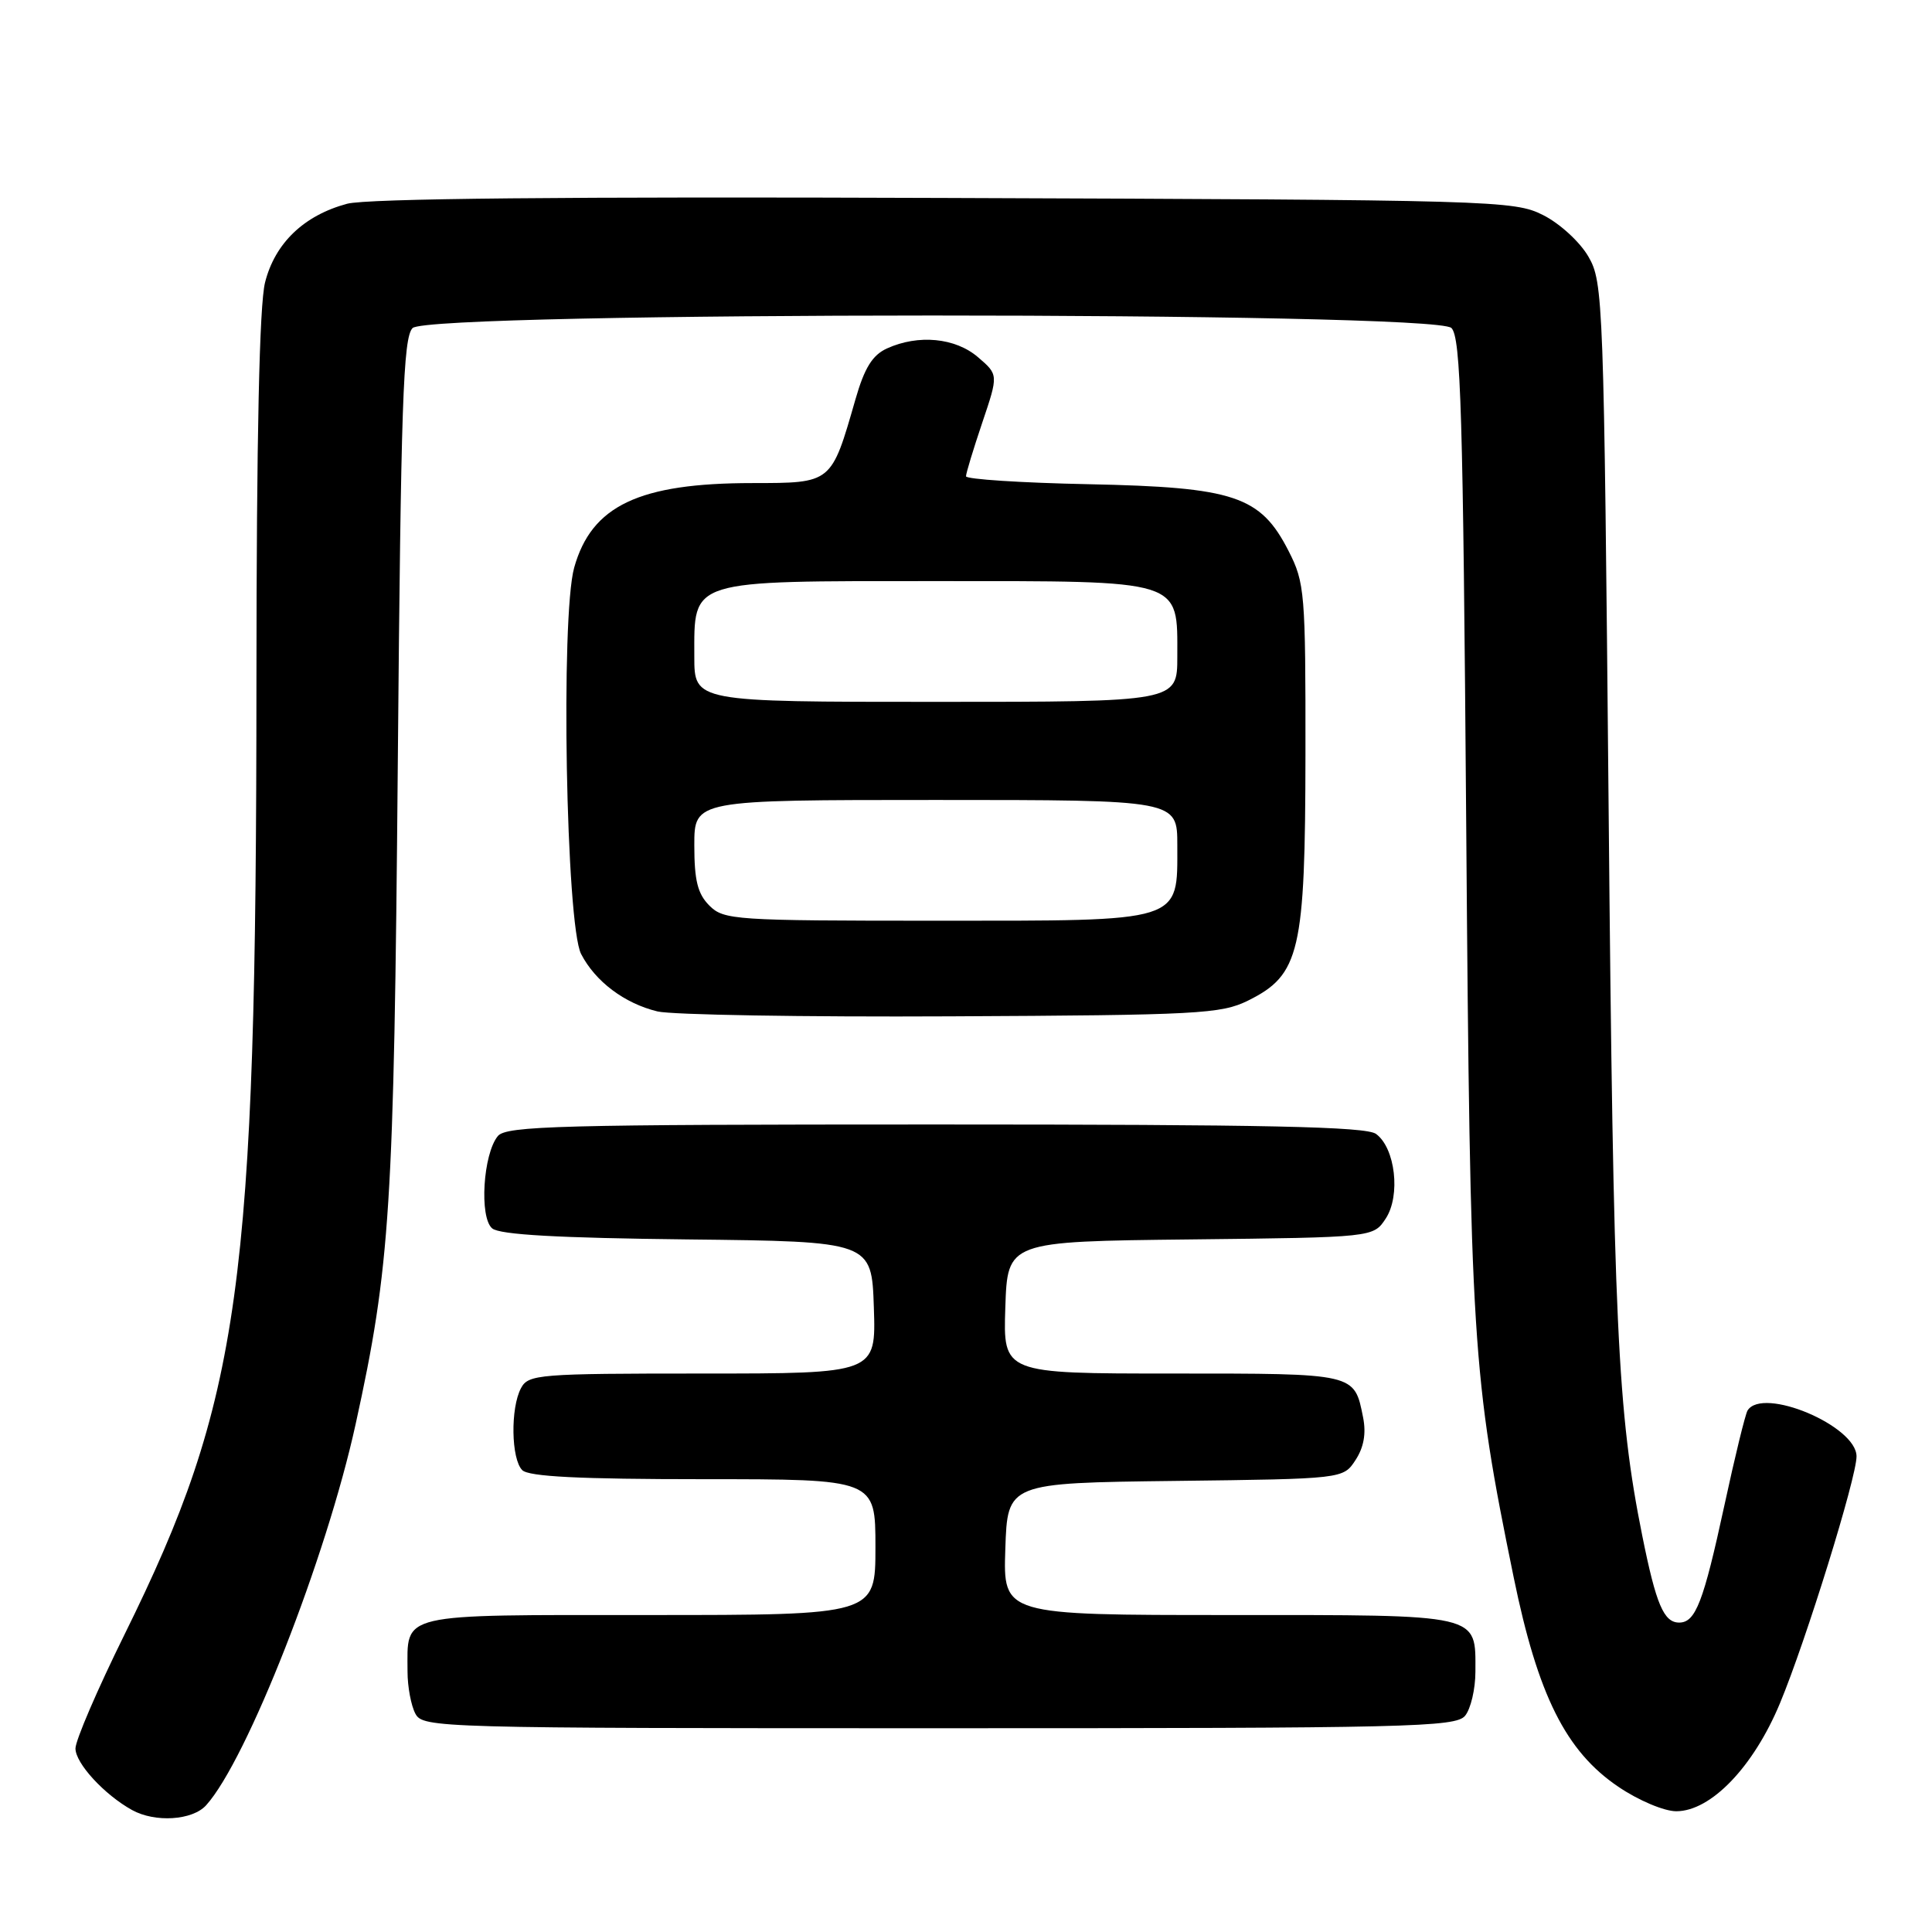<?xml version="1.0" encoding="UTF-8" standalone="no"?>
<!DOCTYPE svg PUBLIC "-//W3C//DTD SVG 1.1//EN" "http://www.w3.org/Graphics/SVG/1.1/DTD/svg11.dtd" >
<svg xmlns="http://www.w3.org/2000/svg" xmlns:xlink="http://www.w3.org/1999/xlink" version="1.1" viewBox="0 0 256 256">
 <g >
 <path fill="currentColor"
d=" M 27.31 239.21 C 32.72 233.23 43.24 206.42 47.12 188.72 C 51.72 167.76 52.20 160.12 52.71 101.22 C 53.12 53.42 53.42 44.73 54.67 43.47 C 56.88 41.26 190.11 41.25 192.32 43.46 C 193.57 44.71 193.86 54.56 194.28 109.21 C 194.81 178.12 195.07 182.14 200.57 209.00 C 203.77 224.62 207.48 232.05 214.43 236.75 C 217.09 238.56 220.51 240.00 222.11 240.00 C 226.70 240.00 232.34 234.13 235.85 225.70 C 239.30 217.42 246.00 195.80 246.00 192.98 C 246.00 188.93 233.55 183.69 231.56 186.90 C 231.26 187.39 229.87 193.07 228.48 199.52 C 225.71 212.31 224.67 215.00 222.50 215.00 C 220.46 215.00 219.44 212.59 217.61 203.50 C 214.32 187.12 213.78 175.55 213.15 107.00 C 212.52 39.62 212.44 37.39 210.47 34.00 C 209.35 32.06 206.68 29.61 204.47 28.50 C 200.62 26.56 198.22 26.49 125.20 26.23 C 74.86 26.04 48.60 26.30 45.99 27.00 C 40.27 28.54 36.43 32.22 35.12 37.43 C 34.37 40.41 33.99 57.84 33.98 90.19 C 33.96 170.56 31.91 185.38 16.48 216.62 C 12.92 223.83 10.00 230.61 10.00 231.68 C 10.00 233.65 13.83 237.81 17.50 239.84 C 20.56 241.53 25.50 241.21 27.31 239.21 Z  M 194.13 227.35 C 194.88 226.44 195.50 223.81 195.50 221.50 C 195.50 213.77 196.52 214.00 162.84 214.00 C 132.92 214.00 132.92 214.00 133.21 205.25 C 133.50 196.50 133.50 196.50 155.74 196.23 C 177.98 195.96 177.98 195.96 179.61 193.47 C 180.71 191.79 181.04 189.95 180.62 187.83 C 179.44 181.93 179.74 182.00 155.34 182.00 C 132.92 182.00 132.92 182.00 133.21 173.25 C 133.50 164.50 133.50 164.50 157.74 164.23 C 181.98 163.96 181.98 163.96 183.62 161.46 C 185.61 158.42 184.89 152.12 182.33 150.25 C 181.01 149.28 167.78 149.00 123.93 149.00 C 74.22 149.00 67.09 149.19 65.97 150.53 C 64.01 152.90 63.49 161.33 65.22 162.77 C 66.23 163.61 73.99 164.04 91.08 164.23 C 115.50 164.50 115.50 164.50 115.79 173.25 C 116.08 182.00 116.08 182.00 93.07 182.00 C 71.35 182.00 70.01 182.11 69.04 183.93 C 67.62 186.57 67.73 193.33 69.20 194.80 C 70.06 195.66 76.80 196.00 93.20 196.00 C 116.00 196.00 116.00 196.00 116.00 205.00 C 116.00 214.00 116.00 214.00 86.04 214.00 C 52.41 214.00 54.00 213.63 54.00 221.50 C 54.00 223.50 54.47 226.00 55.04 227.07 C 56.04 228.95 57.87 229.00 124.41 229.00 C 186.76 229.00 192.88 228.86 194.13 227.35 Z  M 165.38 132.58 C 172.25 129.17 172.95 126.14 172.98 99.96 C 173.00 78.54 172.89 77.21 170.75 73.02 C 167.02 65.71 163.58 64.56 144.25 64.16 C 135.31 63.98 128.00 63.50 128.00 63.11 C 128.00 62.71 128.97 59.52 130.15 56.02 C 132.30 49.65 132.30 49.65 129.59 47.33 C 126.59 44.75 121.68 44.28 117.53 46.17 C 115.60 47.05 114.55 48.74 113.35 52.92 C 110.14 64.09 110.26 64.00 99.72 64.01 C 84.67 64.01 78.38 67.00 76.08 75.22 C 74.27 81.70 75.00 122.54 77.00 126.41 C 78.88 130.05 82.74 132.96 87.12 134.02 C 88.98 134.47 106.47 134.77 126.00 134.67 C 158.82 134.51 161.79 134.35 165.38 132.58 Z  M 94.00 120.00 C 92.44 118.44 92.00 116.67 92.00 112.00 C 92.00 106.00 92.00 106.00 124.00 106.00 C 156.00 106.00 156.00 106.00 156.00 112.00 C 156.00 122.31 156.98 122.00 124.00 122.00 C 97.33 122.00 95.90 121.90 94.00 120.00 Z  M 92.00 87.00 C 92.00 76.69 91.02 77.00 124.00 77.00 C 156.98 77.00 156.00 76.69 156.00 87.00 C 156.00 93.00 156.00 93.00 124.00 93.00 C 92.00 93.00 92.00 93.00 92.00 87.00 Z "/>
</g>
</svg>